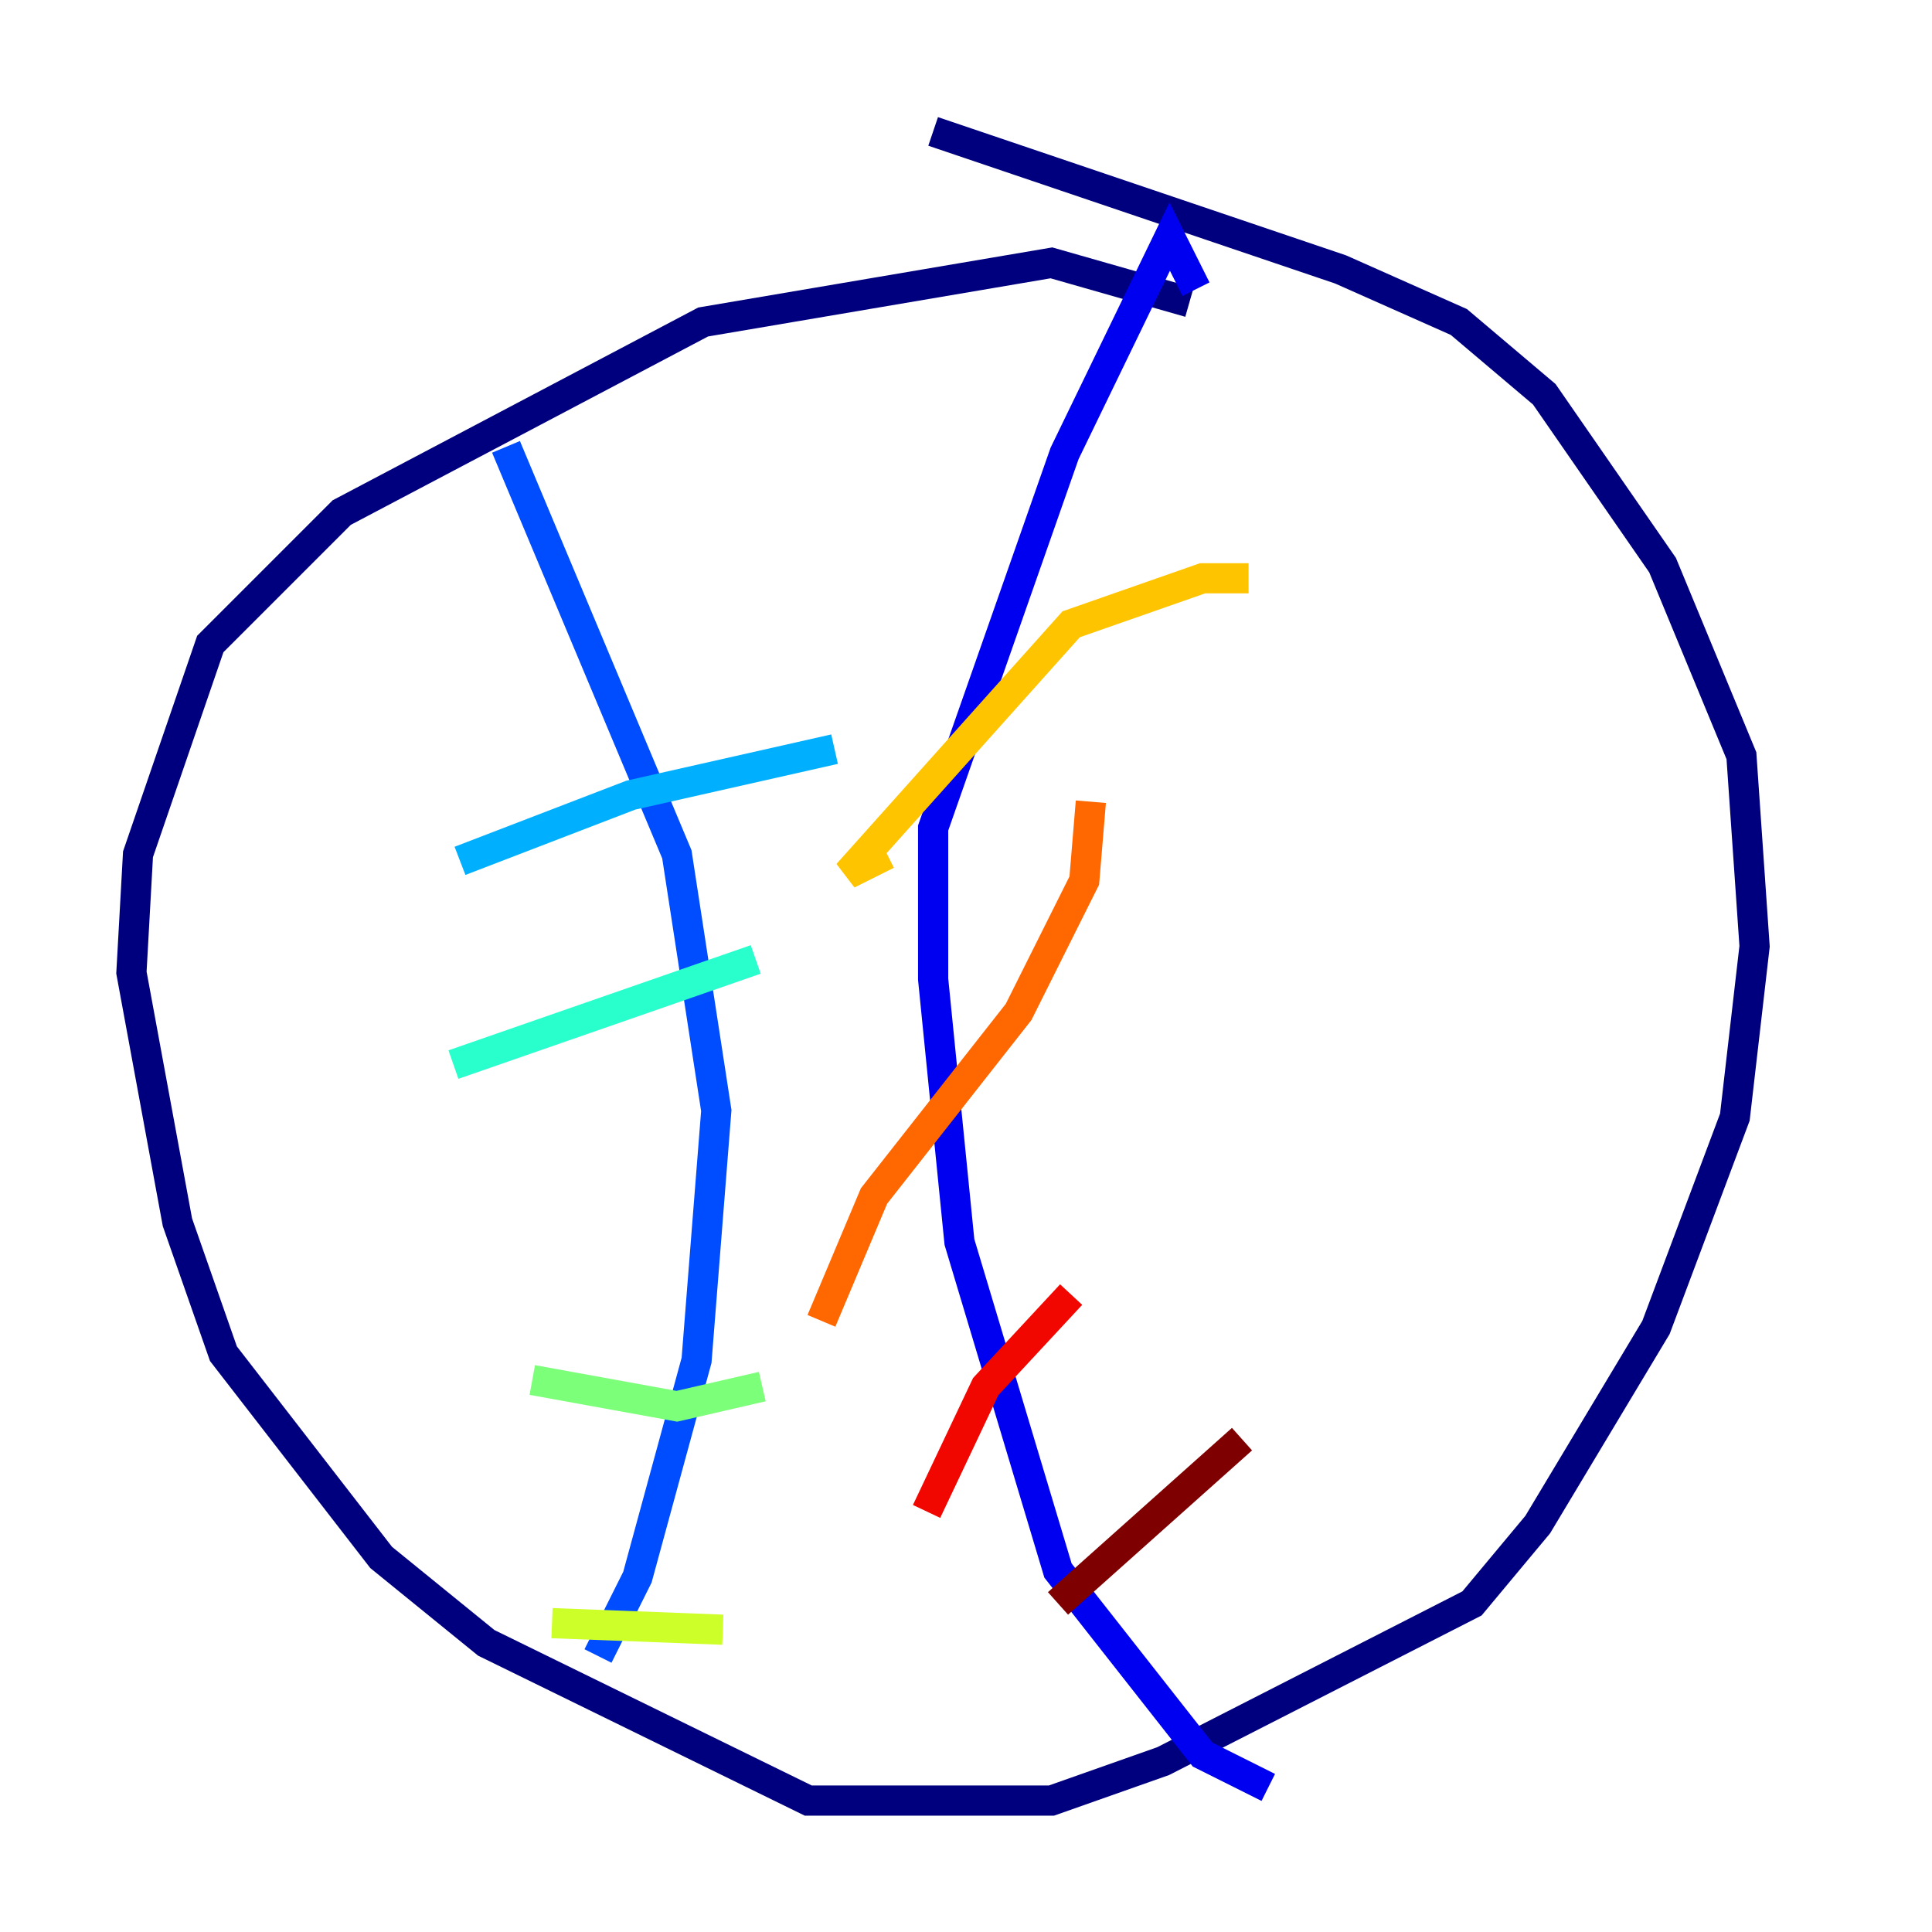 <?xml version="1.0" encoding="utf-8" ?>
<svg baseProfile="tiny" height="128" version="1.2" viewBox="0,0,128,128" width="128" xmlns="http://www.w3.org/2000/svg" xmlns:ev="http://www.w3.org/2001/xml-events" xmlns:xlink="http://www.w3.org/1999/xlink"><defs /><polyline fill="none" points="78.803,20.027 69.66,17.415 46.585,21.333 22.64,33.959 13.932,42.667 9.143,56.599 8.707,64.435 11.755,80.98 14.803,89.687 25.252,103.184 32.218,108.844 53.551,119.293 69.66,119.293 77.061,116.68 97.524,106.231 101.878,101.007 109.714,87.946 114.939,74.014 116.245,62.694 115.374,50.068 110.15,37.442 102.313,26.122 96.653,21.333 88.816,17.85 61.823,8.707" stroke="#00007f" stroke-width="2" /><polyline fill="none" points="79.238,19.157 77.497,15.674 70.531,30.041 61.823,54.857 61.823,64.871 63.565,82.286 70.095,104.054 79.674,116.245 84.027,118.422" stroke="#0000f1" stroke-width="2" /><polyline fill="none" points="33.524,29.605 44.843,56.599 47.456,73.578 46.15,90.122 42.231,104.49 39.619,109.714" stroke="#004cff" stroke-width="2" /><polyline fill="none" points="30.476,57.034 41.796,52.68 55.292,49.633" stroke="#00b0ff" stroke-width="2" /><polyline fill="none" points="30.041,70.531 50.068,63.565" stroke="#29ffcd" stroke-width="2" /><polyline fill="none" points="35.265,91.429 44.843,93.17 50.503,91.864" stroke="#7cff79" stroke-width="2" /><polyline fill="none" points="36.571,107.537 47.891,107.973" stroke="#cdff29" stroke-width="2" /><polyline fill="none" points="82.721,38.313 79.674,38.313 70.966,41.361 56.163,57.905 58.776,56.599" stroke="#ffc400" stroke-width="2" /><polyline fill="none" points="72.272,53.116 71.837,58.34 67.483,67.048 57.905,79.238 54.422,87.51" stroke="#ff6700" stroke-width="2" /><polyline fill="none" points="70.966,85.769 65.306,91.864 61.388,100.136" stroke="#f10700" stroke-width="2" /><polyline fill="none" points="82.286,95.347 70.095,106.231" stroke="#7f0000" stroke-width="2" /></svg>